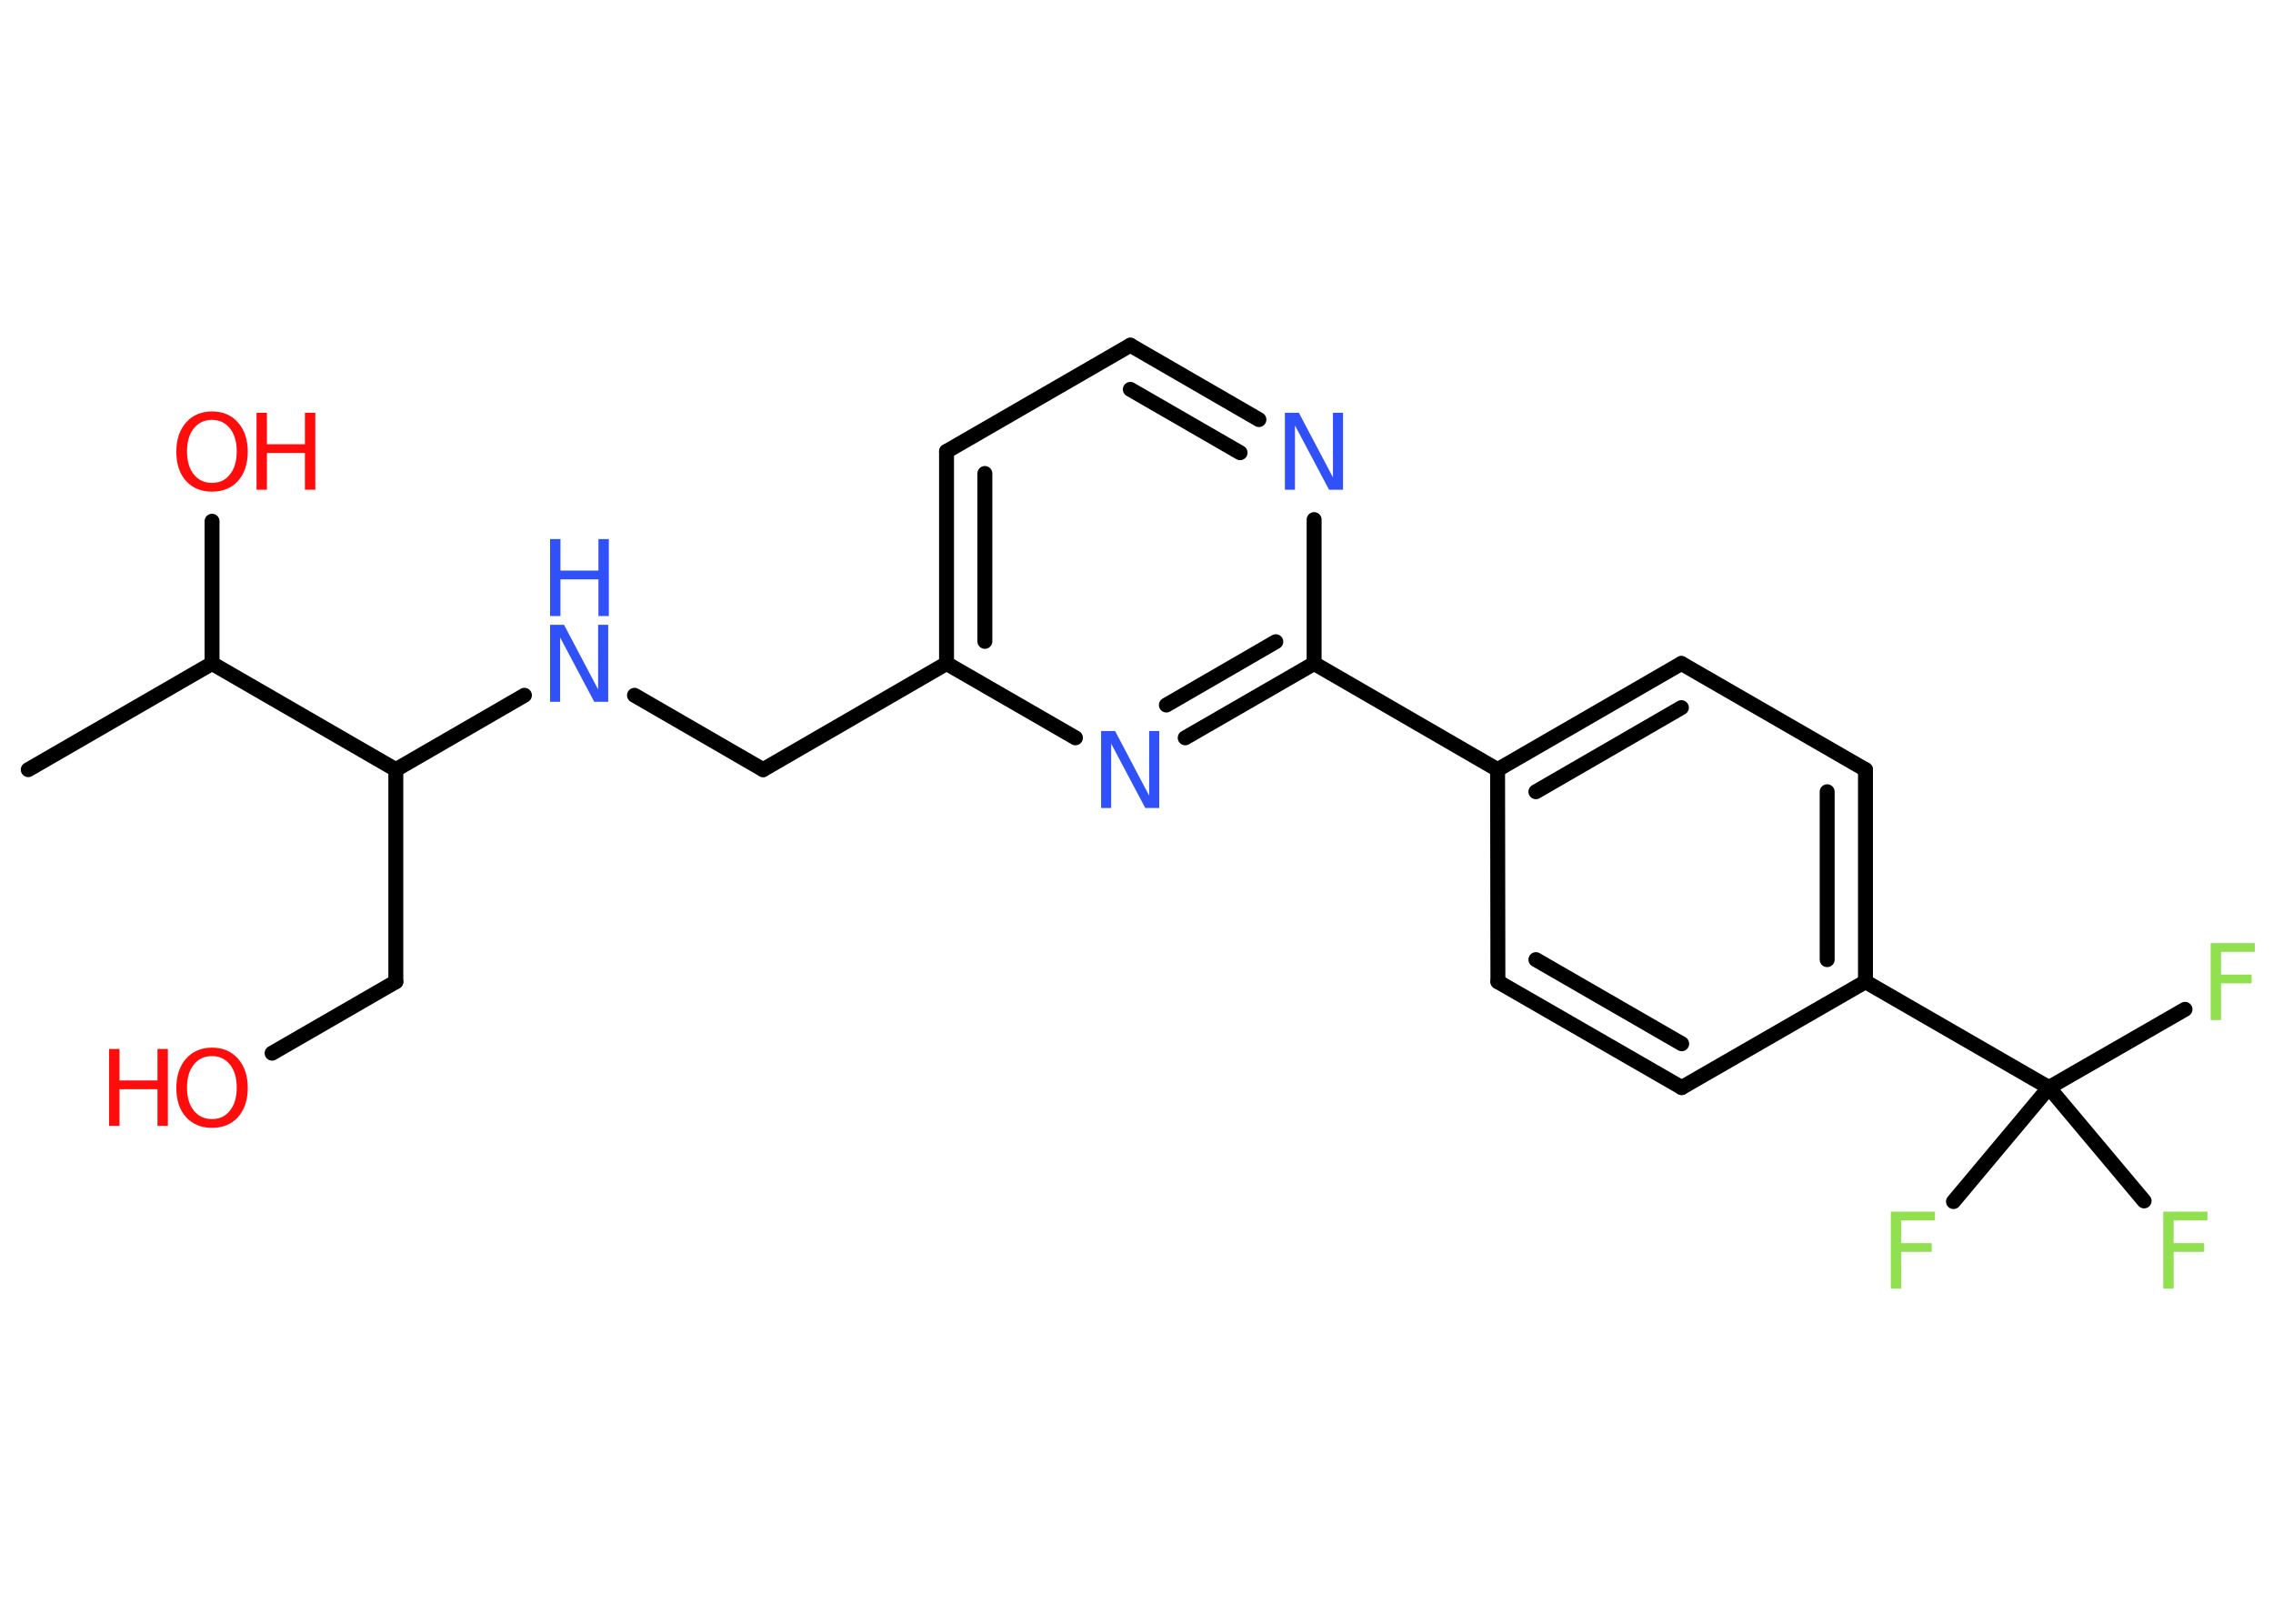 <?xml version='1.0' encoding='UTF-8'?>
<!DOCTYPE svg PUBLIC "-//W3C//DTD SVG 1.1//EN" "http://www.w3.org/Graphics/SVG/1.1/DTD/svg11.dtd">
<svg version='1.2' xmlns='http://www.w3.org/2000/svg' xmlns:xlink='http://www.w3.org/1999/xlink' width='70.0mm' height='50.0mm' viewBox='0 0 70.0 50.0'>
  <desc>Generated by the Chemistry Development Kit (http://github.com/cdk)</desc>
  <g stroke-linecap='round' stroke-linejoin='round' stroke='#000000' stroke-width='.46' fill='#FF0D0D'>
    <rect x='.0' y='.0' width='70.0' height='50.0' fill='#FFFFFF' stroke='none'/>
    <g id='mol1' class='mol'>
      <line id='mol1bnd1' class='bond' x1='.87' y1='23.7' x2='6.53' y2='20.43'/>
      <line id='mol1bnd2' class='bond' x1='6.53' y1='20.43' x2='6.53' y2='16.05'/>
      <line id='mol1bnd3' class='bond' x1='6.53' y1='20.43' x2='12.19' y2='23.7'/>
      <line id='mol1bnd4' class='bond' x1='12.19' y1='23.7' x2='12.19' y2='30.23'/>
      <line id='mol1bnd5' class='bond' x1='12.19' y1='30.23' x2='8.38' y2='32.43'/>
      <line id='mol1bnd6' class='bond' x1='12.19' y1='23.7' x2='16.15' y2='21.41'/>
      <line id='mol1bnd7' class='bond' x1='19.54' y1='21.41' x2='23.5' y2='23.7'/>
      <line id='mol1bnd8' class='bond' x1='23.5' y1='23.7' x2='29.15' y2='20.43'/>
      <g id='mol1bnd9' class='bond'>
        <line x1='29.15' y1='13.9' x2='29.15' y2='20.43'/>
        <line x1='30.33' y1='14.58' x2='30.33' y2='19.75'/>
      </g>
      <line id='mol1bnd10' class='bond' x1='29.15' y1='13.9' x2='34.81' y2='10.63'/>
      <g id='mol1bnd11' class='bond'>
        <line x1='38.77' y1='12.92' x2='34.81' y2='10.63'/>
        <line x1='38.19' y1='13.94' x2='34.81' y2='11.99'/>
      </g>
      <line id='mol1bnd12' class='bond' x1='40.47' y1='16.0' x2='40.47' y2='20.43'/>
      <line id='mol1bnd13' class='bond' x1='40.47' y1='20.43' x2='46.12' y2='23.7'/>
      <g id='mol1bnd14' class='bond'>
        <line x1='51.78' y1='20.43' x2='46.12' y2='23.7'/>
        <line x1='51.78' y1='21.79' x2='47.3' y2='24.38'/>
      </g>
      <line id='mol1bnd15' class='bond' x1='51.78' y1='20.43' x2='57.45' y2='23.7'/>
      <g id='mol1bnd16' class='bond'>
        <line x1='57.45' y1='30.23' x2='57.45' y2='23.7'/>
        <line x1='56.27' y1='29.55' x2='56.27' y2='24.38'/>
      </g>
      <line id='mol1bnd17' class='bond' x1='57.45' y1='30.23' x2='63.1' y2='33.49'/>
      <line id='mol1bnd18' class='bond' x1='63.1' y1='33.49' x2='67.29' y2='31.08'/>
      <line id='mol1bnd19' class='bond' x1='63.1' y1='33.49' x2='60.16' y2='37.0'/>
      <line id='mol1bnd20' class='bond' x1='63.1' y1='33.49' x2='66.03' y2='36.98'/>
      <line id='mol1bnd21' class='bond' x1='57.45' y1='30.23' x2='51.79' y2='33.49'/>
      <g id='mol1bnd22' class='bond'>
        <line x1='46.13' y1='30.23' x2='51.79' y2='33.49'/>
        <line x1='47.3' y1='29.55' x2='51.79' y2='32.14'/>
      </g>
      <line id='mol1bnd23' class='bond' x1='46.12' y1='23.7' x2='46.13' y2='30.23'/>
      <g id='mol1bnd24' class='bond'>
        <line x1='36.5' y1='22.72' x2='40.47' y2='20.43'/>
        <line x1='35.92' y1='21.71' x2='39.29' y2='19.76'/>
      </g>
      <line id='mol1bnd25' class='bond' x1='29.15' y1='20.43' x2='33.12' y2='22.72'/>
      <g id='mol1atm3' class='atom'>
        <path d='M6.53 12.93q-.35 .0 -.56 .26q-.21 .26 -.21 .71q.0 .45 .21 .71q.21 .26 .56 .26q.35 .0 .55 -.26q.21 -.26 .21 -.71q.0 -.45 -.21 -.71q-.21 -.26 -.55 -.26zM6.53 12.67q.5 .0 .8 .34q.3 .34 .3 .9q.0 .56 -.3 .9q-.3 .33 -.8 .33q-.5 .0 -.8 -.33q-.3 -.33 -.3 -.9q.0 -.56 .3 -.9q.3 -.34 .8 -.34z' stroke='none'/>
        <path d='M7.9 12.71h.32v.97h1.17v-.97h.32v2.37h-.32v-1.13h-1.17v1.13h-.32v-2.37z' stroke='none'/>
      </g>
      <g id='mol1atm6' class='atom'>
        <path d='M6.53 32.52q-.35 .0 -.56 .26q-.21 .26 -.21 .71q.0 .45 .21 .71q.21 .26 .56 .26q.35 .0 .55 -.26q.21 -.26 .21 -.71q.0 -.45 -.21 -.71q-.21 -.26 -.55 -.26zM6.53 32.26q.5 .0 .8 .34q.3 .34 .3 .9q.0 .56 -.3 .9q-.3 .33 -.8 .33q-.5 .0 -.8 -.33q-.3 -.33 -.3 -.9q.0 -.56 .3 -.9q.3 -.34 .8 -.34z' stroke='none'/>
        <path d='M3.36 32.3h.32v.97h1.17v-.97h.32v2.37h-.32v-1.13h-1.17v1.13h-.32v-2.37z' stroke='none'/>
      </g>
      <g id='mol1atm7' class='atom'>
        <path d='M16.94 19.24h.43l1.05 1.99v-1.99h.31v2.37h-.43l-1.05 -1.98v1.98h-.31v-2.37z' stroke='none' fill='#3050F8'/>
        <path d='M16.94 16.6h.32v.97h1.17v-.97h.32v2.37h-.32v-1.13h-1.17v1.13h-.32v-2.37z' stroke='none' fill='#3050F8'/>
      </g>
      <path id='mol1atm12' class='atom' d='M39.57 12.71h.43l1.05 1.99v-1.99h.31v2.37h-.43l-1.05 -1.98v1.98h-.31v-2.37z' stroke='none' fill='#3050F8'/>
      <path id='mol1atm19' class='atom' d='M68.08 29.04h1.36v.27h-1.04v.7h.94v.27h-.94v1.13h-.32v-2.37z' stroke='none' fill='#90E050'/>
      <path id='mol1atm20' class='atom' d='M58.23 37.31h1.36v.27h-1.04v.7h.94v.27h-.94v1.13h-.32v-2.37z' stroke='none' fill='#90E050'/>
      <path id='mol1atm21' class='atom' d='M66.62 37.31h1.36v.27h-1.04v.7h.94v.27h-.94v1.13h-.32v-2.37z' stroke='none' fill='#90E050'/>
      <path id='mol1atm24' class='atom' d='M33.91 22.51h.43l1.05 1.99v-1.99h.31v2.37h-.43l-1.05 -1.98v1.98h-.31v-2.37z' stroke='none' fill='#3050F8'/>
    </g>
  </g>
</svg>
